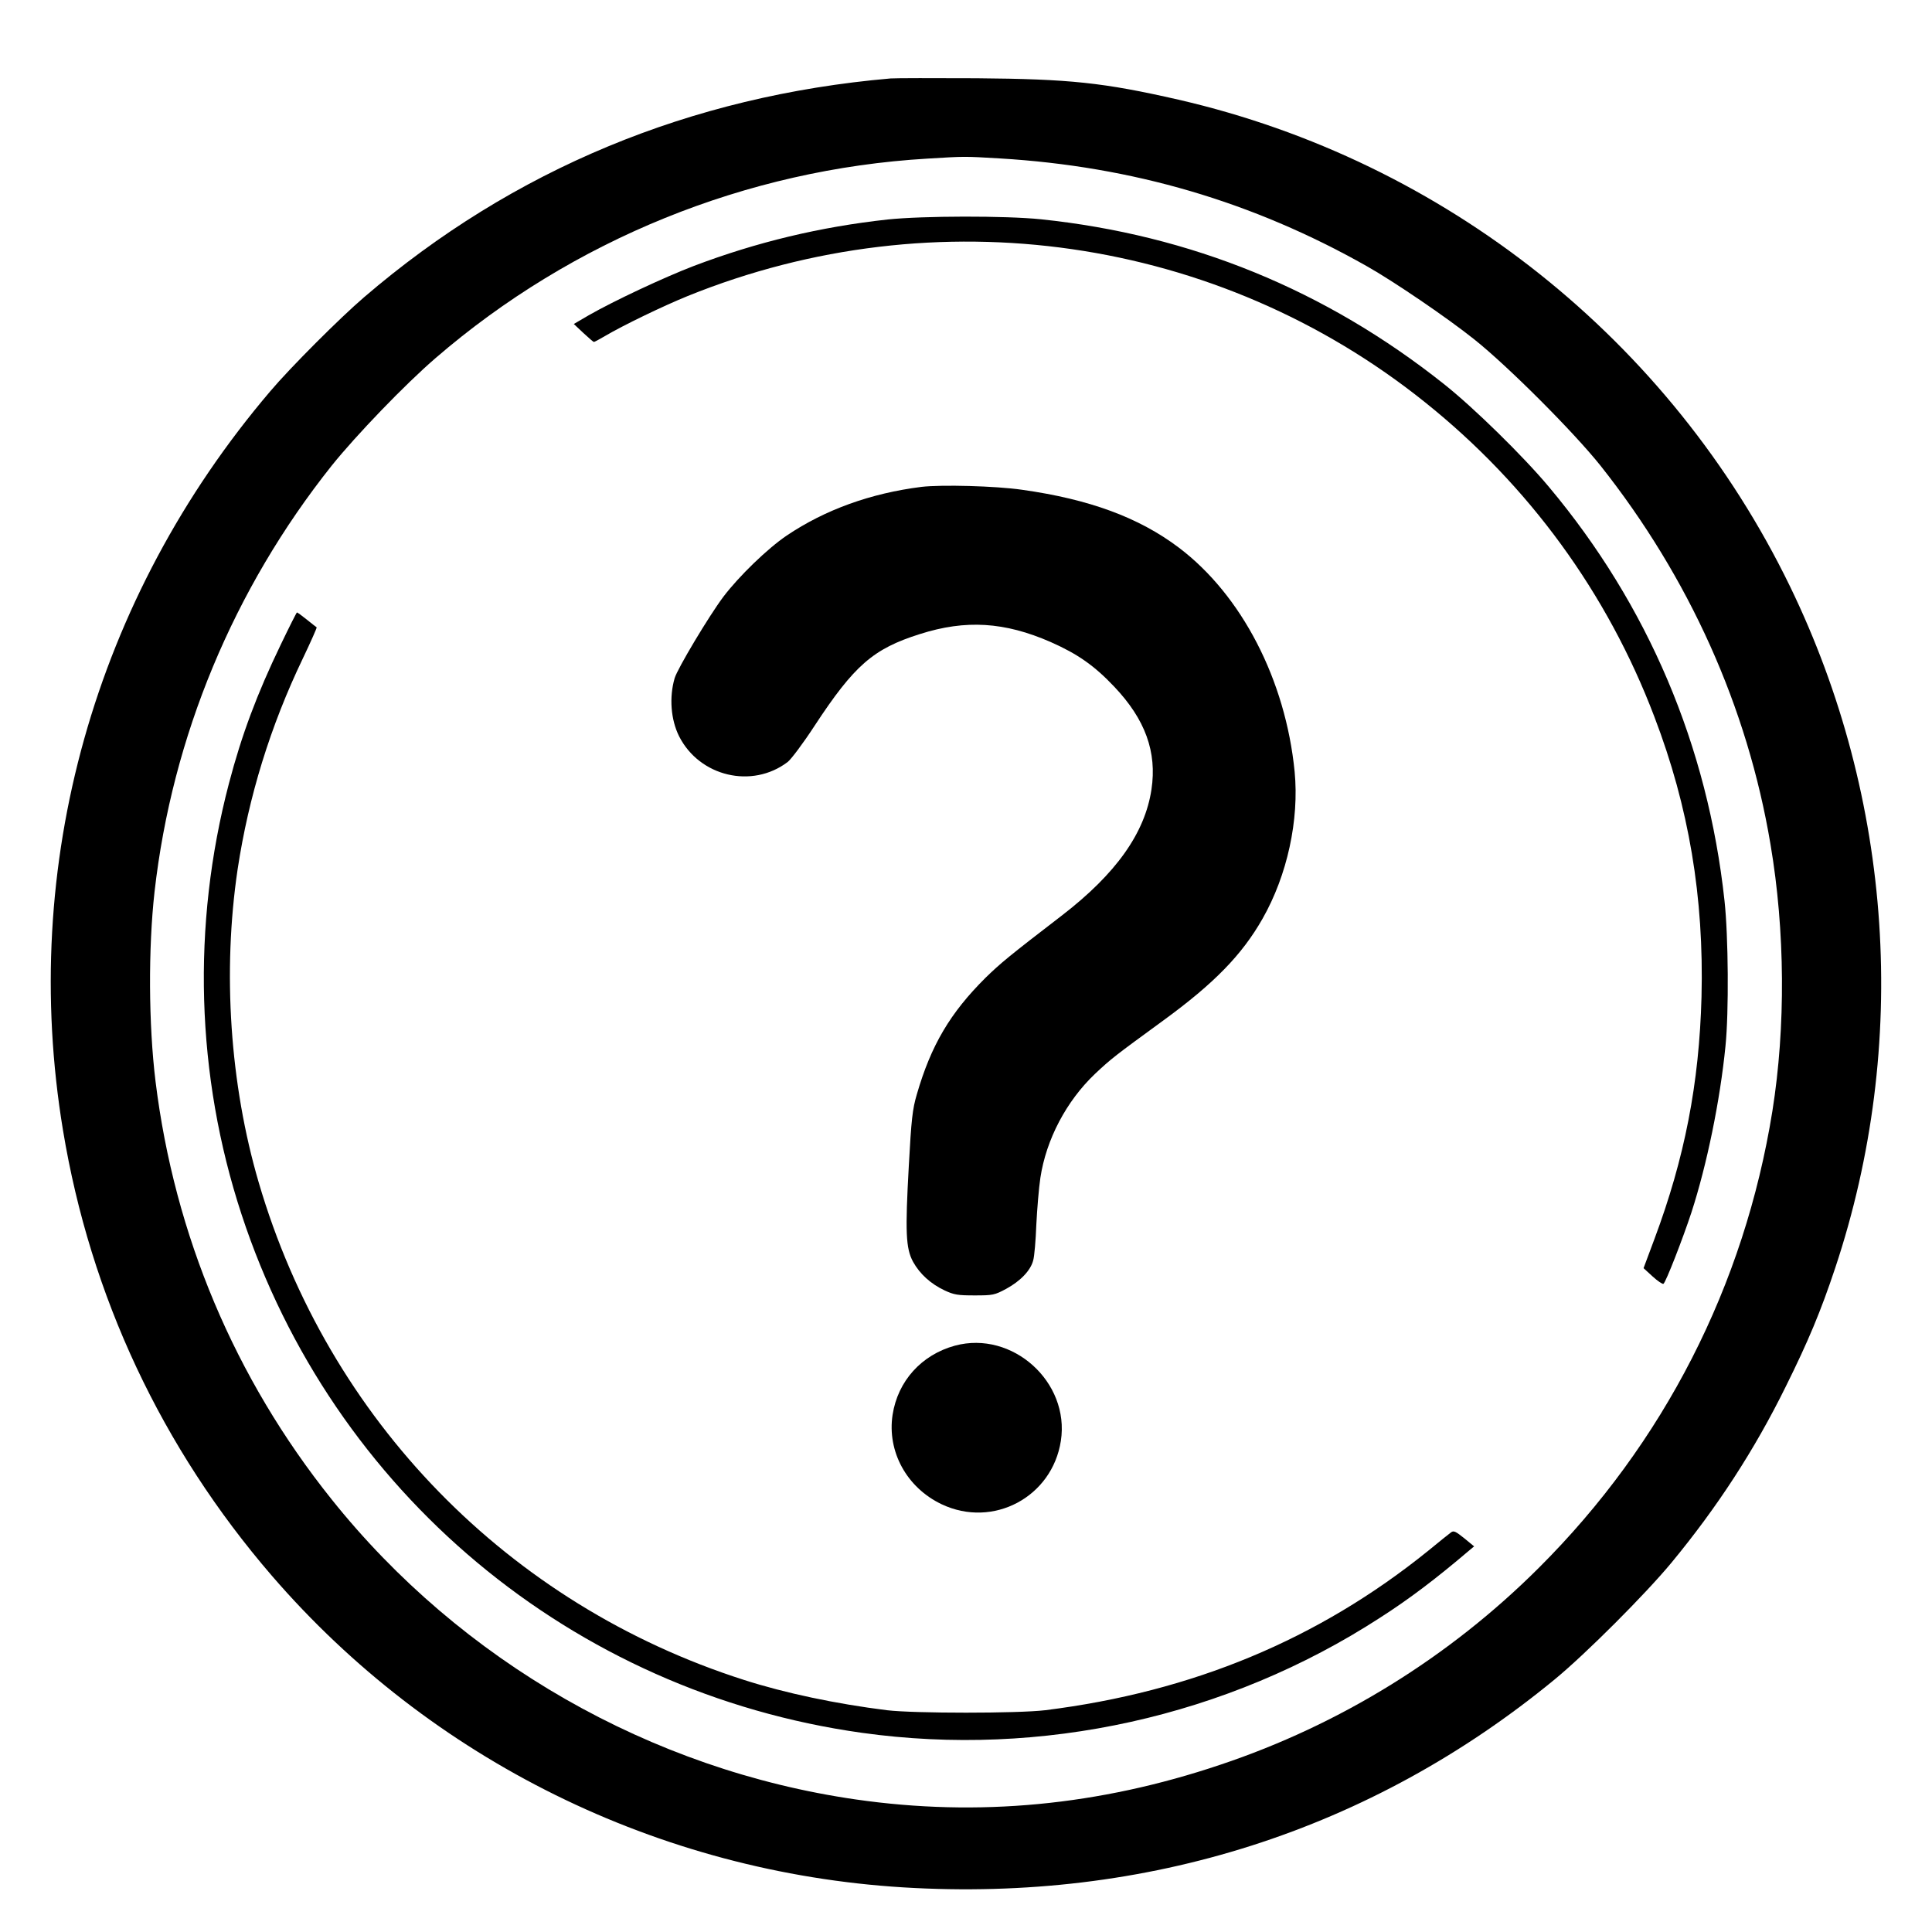 <?xml version="1.0" standalone="no"?>
<!DOCTYPE svg PUBLIC "-//W3C//DTD SVG 20010904//EN"
 "http://www.w3.org/TR/2001/REC-SVG-20010904/DTD/svg10.dtd">
<svg version="1.0" xmlns="http://www.w3.org/2000/svg"
 width="1000pt" height="1000pt" viewBox="0 0 1000 1000"
 preserveAspectRatio="xMidYMid meet">

<g transform="translate(0,1000) scale(0.1,-0.1)"
fill="#000000" stroke="none">
<path d="M4610 9594 c-1037 -90 -1955 -471 -2725 -1132 -123 -105 -383 -365
-486 -487 -911 -1070 -1300 -2455 -1073 -3825 142 -859 511 -1645 1082 -2307
823 -953 2001 -1534 3267 -1612 1261 -77 2422 294 3374 1078 160 132 466 438
602 602 237 287 430 583 593 914 116 234 180 387 255 612 385 1156 300 2427
-234 3528 -618 1273 -1787 2202 -3165 2519 -390 89 -563 107 -1045 111 -220 1
-420 1 -445 -1z m565 -414 c687 -41 1310 -224 1900 -558 140 -79 416 -267 555
-378 176 -140 516 -481 654 -654 459 -579 761 -1250 880 -1960 76 -448 79
-946 10 -1380 -145 -904 -562 -1720 -1209 -2365 -463 -462 -1029 -812 -1648
-1019 -629 -212 -1255 -271 -1887 -180 -1062 153 -2044 715 -2714 1554 -501
626 -813 1367 -911 2163 -36 294 -38 688 -5 982 91 802 409 1567 917 2205 126
157 381 422 538 557 709 612 1609 977 2545 1032 196 12 190 12 375 1z"/>
<path d="M4595 8864 c-348 -38 -679 -117 -1005 -241 -154 -59 -414 -181 -543
-255 l-77 -45 49 -46 c28 -26 52 -47 55 -47 3 0 29 14 58 31 93 55 300 155
428 207 1286 520 2744 310 3817 -551 536 -429 943 -987 1186 -1627 179 -468
257 -935 244 -1450 -12 -448 -87 -834 -244 -1254 l-56 -150 47 -43 c26 -24 52
-41 56 -38 12 7 101 236 145 370 80 247 148 578 176 860 18 176 15 570 -5 753
-87 802 -396 1530 -909 2142 -132 158 -389 410 -543 532 -614 488 -1311 772
-2086 853 -185 19 -611 18 -793 -1z"/>
<path d="M4770 7480 c-263 -33 -499 -118 -698 -252 -99 -67 -247 -210 -328
-317 -75 -100 -237 -371 -252 -421 -29 -99 -20 -215 23 -301 106 -209 378
-273 562 -133 18 14 81 98 139 187 206 314 304 399 545 475 238 76 439 63 677
-41 140 -62 226 -122 330 -232 160 -169 221 -337 192 -531 -34 -226 -183 -436
-463 -652 -276 -212 -319 -248 -396 -323 -183 -182 -282 -349 -356 -605 -22
-75 -28 -128 -41 -368 -19 -342 -16 -427 22 -497 35 -63 91 -114 163 -148 49
-23 69 -26 156 -26 95 0 103 2 163 34 75 41 127 96 140 148 6 21 13 104 16
184 4 80 13 190 21 243 30 198 134 396 282 537 85 80 102 93 357 279 260 190
404 337 511 525 128 225 190 511 166 761 -47 475 -274 914 -600 1160 -207 156
-463 250 -811 299 -139 20 -417 27 -520 15z"/>
<path d="M1453 6663 c-122 -253 -202 -466 -268 -718 -193 -735 -171 -1511 65
-2230 472 -1439 1711 -2474 3211 -2684 930 -130 1891 83 2681 595 153 98 290
202 464 350 l24 20 -51 42 c-45 36 -55 41 -69 30 -10 -7 -63 -50 -118 -95
-567 -458 -1220 -730 -1982 -825 -141 -17 -679 -17 -820 0 -263 33 -525 88
-740 157 -1219 390 -2151 1345 -2511 2575 -149 508 -188 1090 -109 1621 57
376 169 740 338 1092 41 86 73 158 71 160 -2 1 -25 19 -51 40 -25 20 -48 37
-51 37 -2 0 -40 -75 -84 -167z"/>
<path d="M4943 3035 c-173 -47 -296 -183 -323 -358 -29 -190 73 -377 254 -463
266 -126 572 37 617 328 47 305 -251 573 -548 493z"/>
</g>
</svg>
